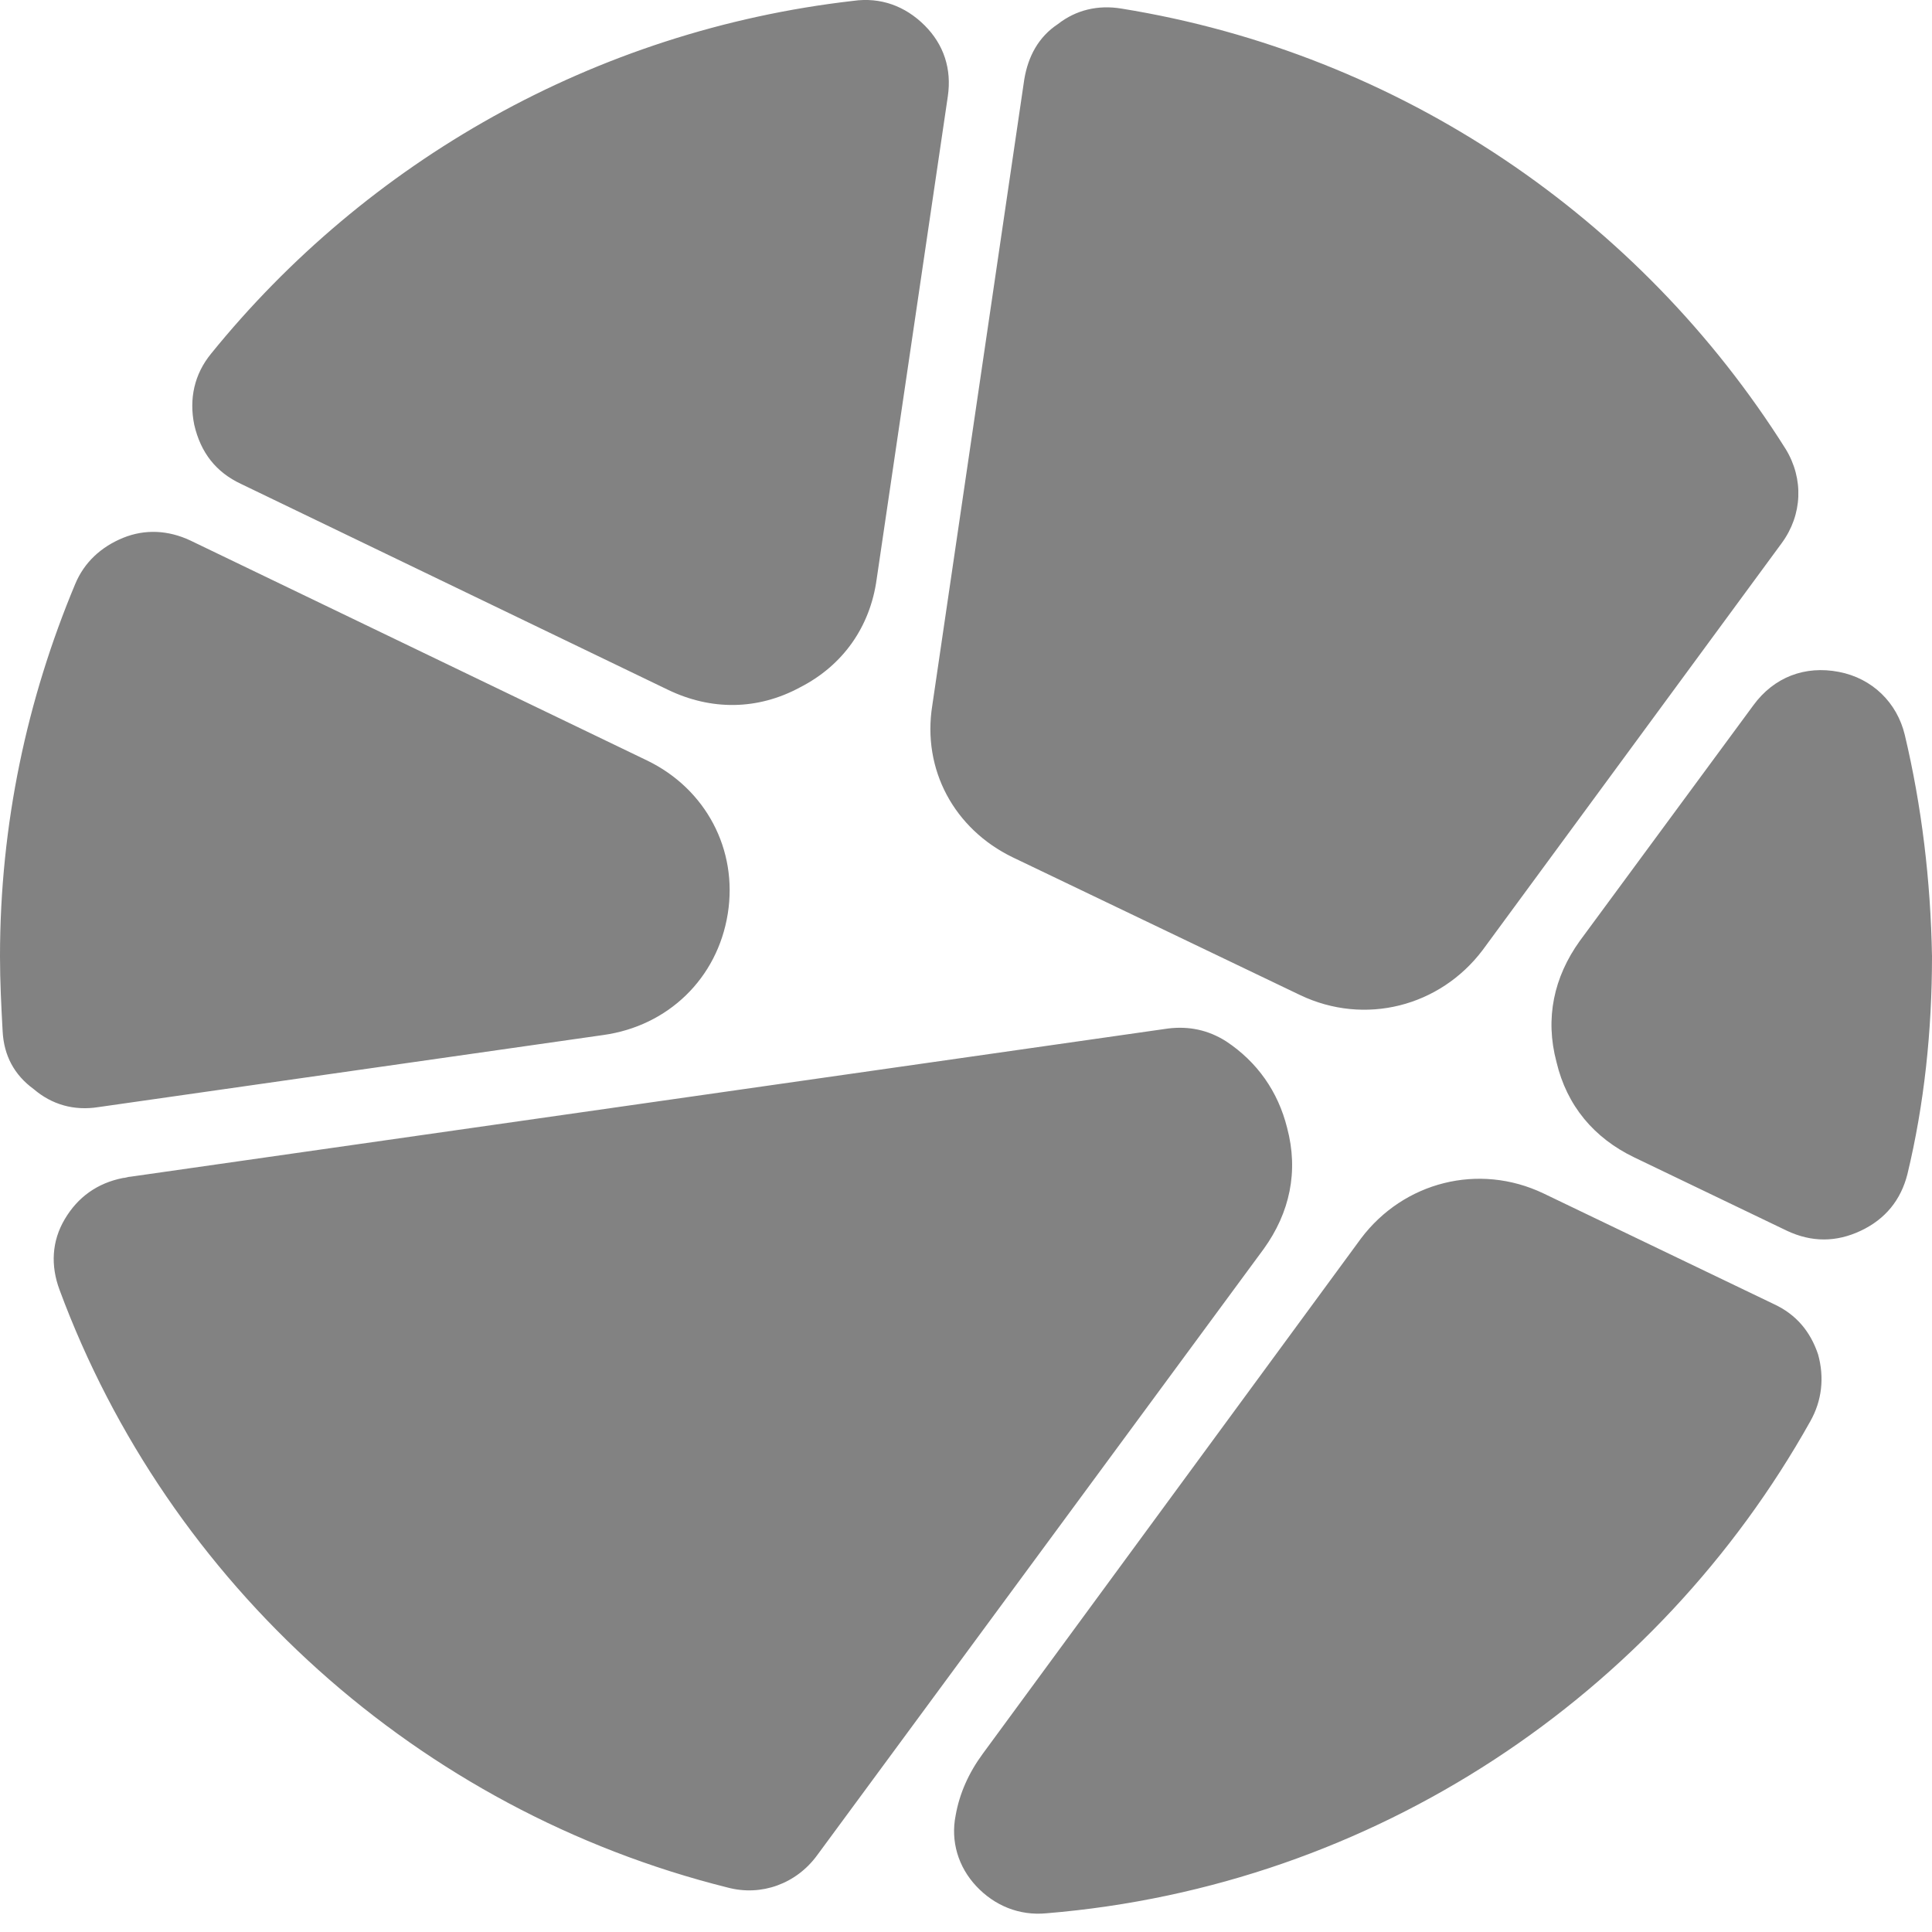 <svg width="25" height="25" viewBox="0 0 25 25" fill="none" xmlns="http://www.w3.org/2000/svg">
<path fill-rule="evenodd" clip-rule="evenodd" d="M0.034 13.343C0.017 13.026 0 12.71 0 12.376C0 10.66 0.352 9.043 0.972 7.56C1.089 7.277 1.307 7.077 1.592 6.96C1.877 6.844 2.178 6.86 2.463 6.994L8.378 9.843C9.132 10.21 9.551 10.993 9.417 11.826C9.283 12.66 8.646 13.276 7.808 13.393L1.273 14.326C0.955 14.376 0.67 14.293 0.436 14.093C0.184 13.909 0.05 13.659 0.034 13.343ZM3.117 6.261L8.646 8.927C9.199 9.193 9.802 9.193 10.355 8.893C10.908 8.61 11.26 8.11 11.344 7.494L12.265 1.245C12.316 0.895 12.215 0.578 11.964 0.328C11.713 0.078 11.394 -0.039 11.042 0.011C7.691 0.395 4.742 2.094 2.731 4.577C2.513 4.844 2.446 5.161 2.513 5.494C2.597 5.861 2.798 6.111 3.117 6.261ZM14.511 0.111C18.13 0.695 21.23 2.828 23.107 5.811C23.341 6.194 23.325 6.66 23.056 7.027L19.186 12.293C18.633 13.026 17.661 13.276 16.823 12.876L13.103 11.093C12.349 10.727 11.93 9.96 12.064 9.127L13.254 1.028C13.304 0.728 13.438 0.478 13.69 0.311C13.924 0.128 14.209 0.061 14.511 0.111ZM24.648 9.51C24.548 9.093 24.229 8.777 23.794 8.694C23.358 8.61 22.956 8.76 22.688 9.127L20.442 12.176C20.107 12.643 19.99 13.176 20.141 13.743C20.275 14.309 20.627 14.726 21.146 14.976L23.123 15.926C23.442 16.076 23.76 16.076 24.078 15.926C24.397 15.776 24.598 15.526 24.682 15.193C24.899 14.293 25 13.343 25 12.376C24.983 11.393 24.866 10.427 24.648 9.51ZM23.425 18.392C21.448 21.925 17.795 24.408 13.539 24.758C13.187 24.791 12.869 24.658 12.634 24.408C12.399 24.158 12.299 23.825 12.366 23.491C12.416 23.208 12.534 22.942 12.718 22.692L17.611 16.026C18.163 15.293 19.135 15.043 19.973 15.443L22.956 16.876C23.241 17.009 23.425 17.226 23.526 17.526C23.609 17.826 23.576 18.125 23.425 18.392ZM9.417 24.425C9.853 24.541 10.305 24.375 10.573 24.008L16.354 16.159C16.689 15.693 16.806 15.159 16.655 14.593C16.538 14.126 16.27 13.743 15.868 13.476C15.633 13.326 15.382 13.276 15.114 13.309L1.692 15.226C1.659 15.226 1.625 15.243 1.592 15.243C1.257 15.309 1.005 15.493 0.838 15.776C0.67 16.059 0.653 16.376 0.771 16.692C2.178 20.492 5.412 23.425 9.417 24.425Z" fill="#828282"/>
</svg>
